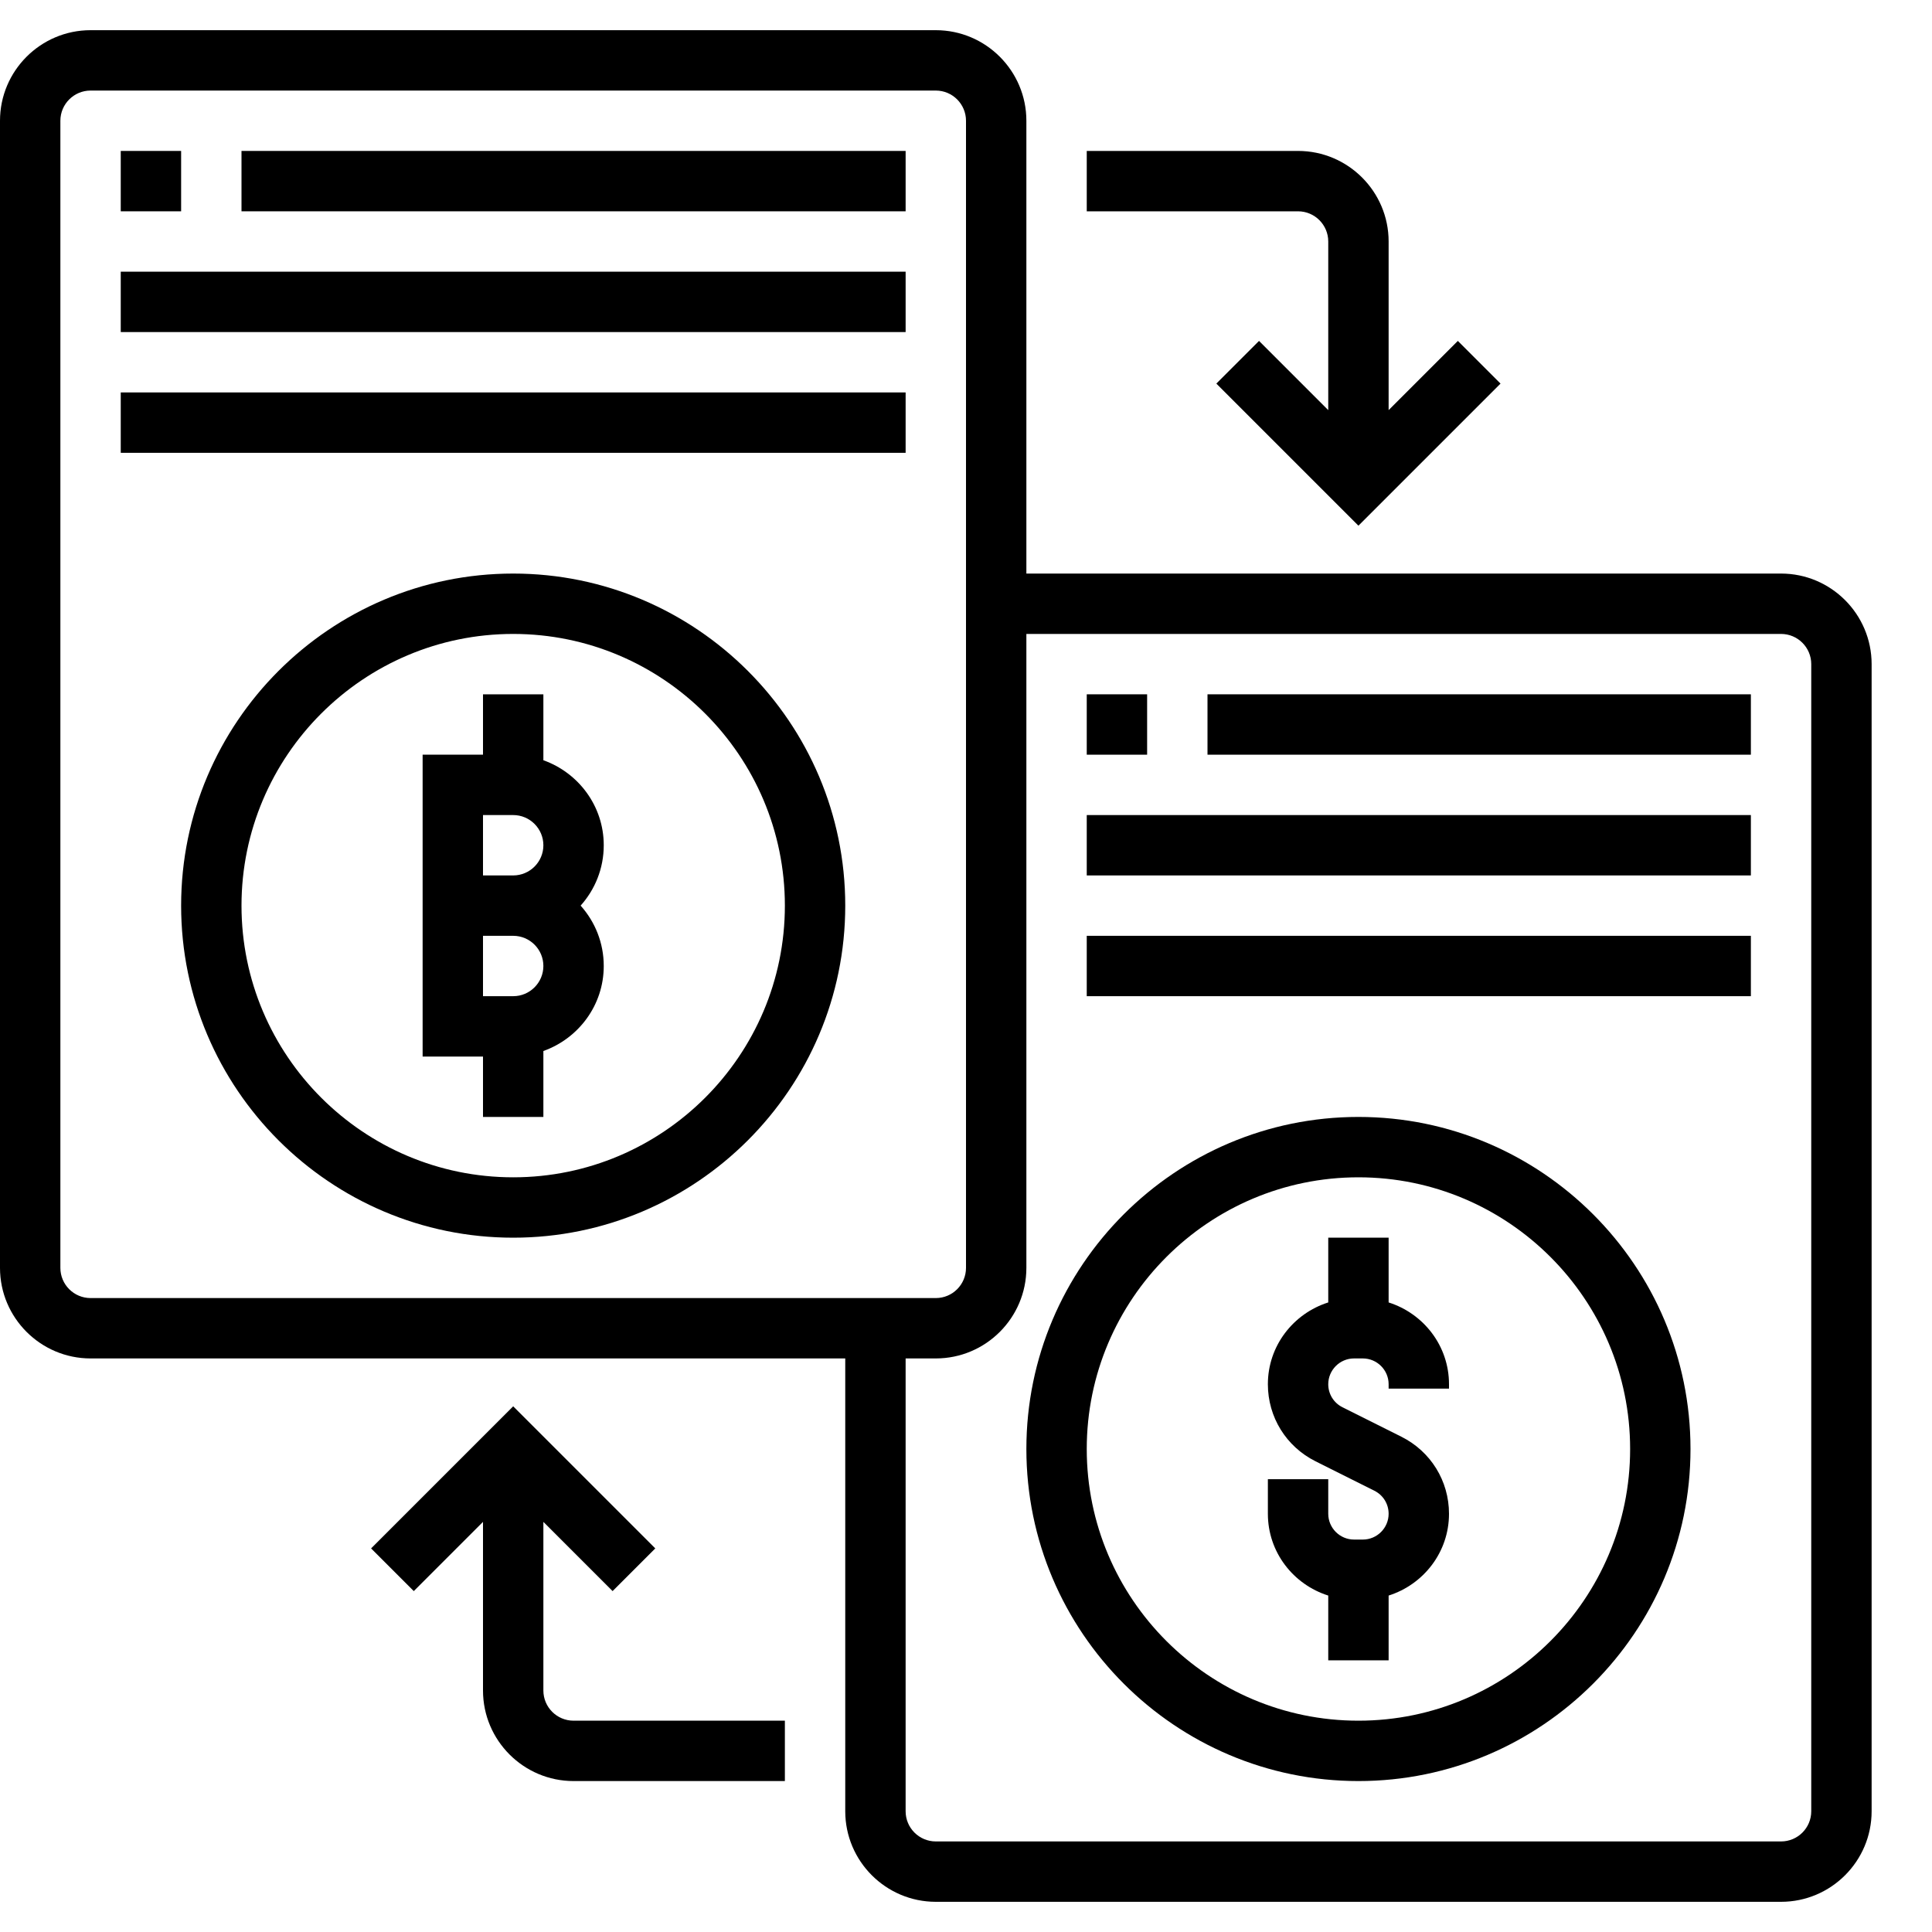 <svg id="Layer_5" enable-background="new 0 0 64 64" height="512" viewBox="0 0 64 64" width="512" xmlns="http://www.w3.org/2000/svg"><g><path d="m46 43.145v-2.145h-2v2.145c-1.155.366-2 1.435-2 2.709 0 1.088.604 2.065 1.578 2.553l1.949.975c.292.145.473.438.473.764 0 .47-.384.854-.854.854h-.291c-.471 0-.855-.384-.855-.854v-1.146h-2v1.146c0 1.275.845 2.344 2 2.709v2.145h2v-2.145c1.155-.366 2-1.435 2-2.709 0-1.088-.604-2.065-1.578-2.553l-1.949-.975c-.292-.145-.473-.438-.473-.764 0-.47.384-.854.854-.854h.291c.471 0 .855.384.855.854v.146h2v-.146c0-1.274-.845-2.343-2-2.709z"/><path d="m45 37c-6.065 0-11 4.935-11 11s4.935 11 11 11 11-4.935 11-11-4.935-11-11-11zm0 20c-4.963 0-9-4.037-9-9s4.037-9 9-9 9 4.037 9 9-4.037 9-9 9z"/><path d="m17 19c-6.065 0-11 4.935-11 11s4.935 11 11 11 11-4.935 11-11-4.935-11-11-11zm0 20c-4.963 0-9-4.037-9-9 0-4.962 4.037-9 9-9s9 4.038 9 9c0 4.963-4.037 9-9 9z"/><path d="m18 25.184v-2.184h-2v2h-2v10h2v2h2v-2.184c1.161-.414 2-1.514 2-2.816 0-.768-.29-1.469-.766-2 .476-.531.766-1.232.766-2 0-1.302-.839-2.402-2-2.816zm-1 7.816h-1v-2h1c.552 0 1 .449 1 1s-.448 1-1 1zm0-4h-1v-2h1c.552 0 1 .449 1 1s-.448 1-1 1z"/><path d="m59 19h-25v-15c0-1.654-1.346-3-3-3h-28c-1.654 0-3 1.346-3 3v38c0 1.654 1.346 3 3 3h25v15c0 1.654 1.346 3 3 3h28c1.654 0 3-1.346 3-3v-38c0-1.654-1.346-3-3-3zm-57 23v-38c0-.551.448-1 1-1h28c.552 0 1 .449 1 1v38c0 .552-.448 1-1 1h-28c-.552 0-1-.448-1-1zm58 18c0 .552-.448 1-1 1h-28c-.552 0-1-.448-1-1v-15h1c1.654 0 3-1.346 3-3v-21h25c.552 0 1 .449 1 1z"/><path d="m44 8v5.586l-2.293-2.293-1.414 1.414 4.707 4.707 4.707-4.707-1.414-1.414-2.293 2.293v-5.586c0-1.654-1.346-3-3-3h-7v2h7c.552 0 1 .449 1 1z"/><path d="m18 56v-5.586l2.293 2.293 1.414-1.414-4.707-4.707-4.707 4.707 1.414 1.414 2.293-2.293v5.586c0 1.654 1.346 3 3 3h7v-2h-7c-.552 0-1-.448-1-1z"/><path d="m36 23h2v2h-2z"/><path d="m40 23h18v2h-18z"/><path d="m36 27h22v2h-22z"/><path d="m36 31h22v2h-22z"/><path d="m4 5h2v2h-2z"/><path d="m8 5h22v2h-22z"/><path d="m4 9h26v2h-26z"/><path d="m4 13h26v2h-26z"/></g></svg>